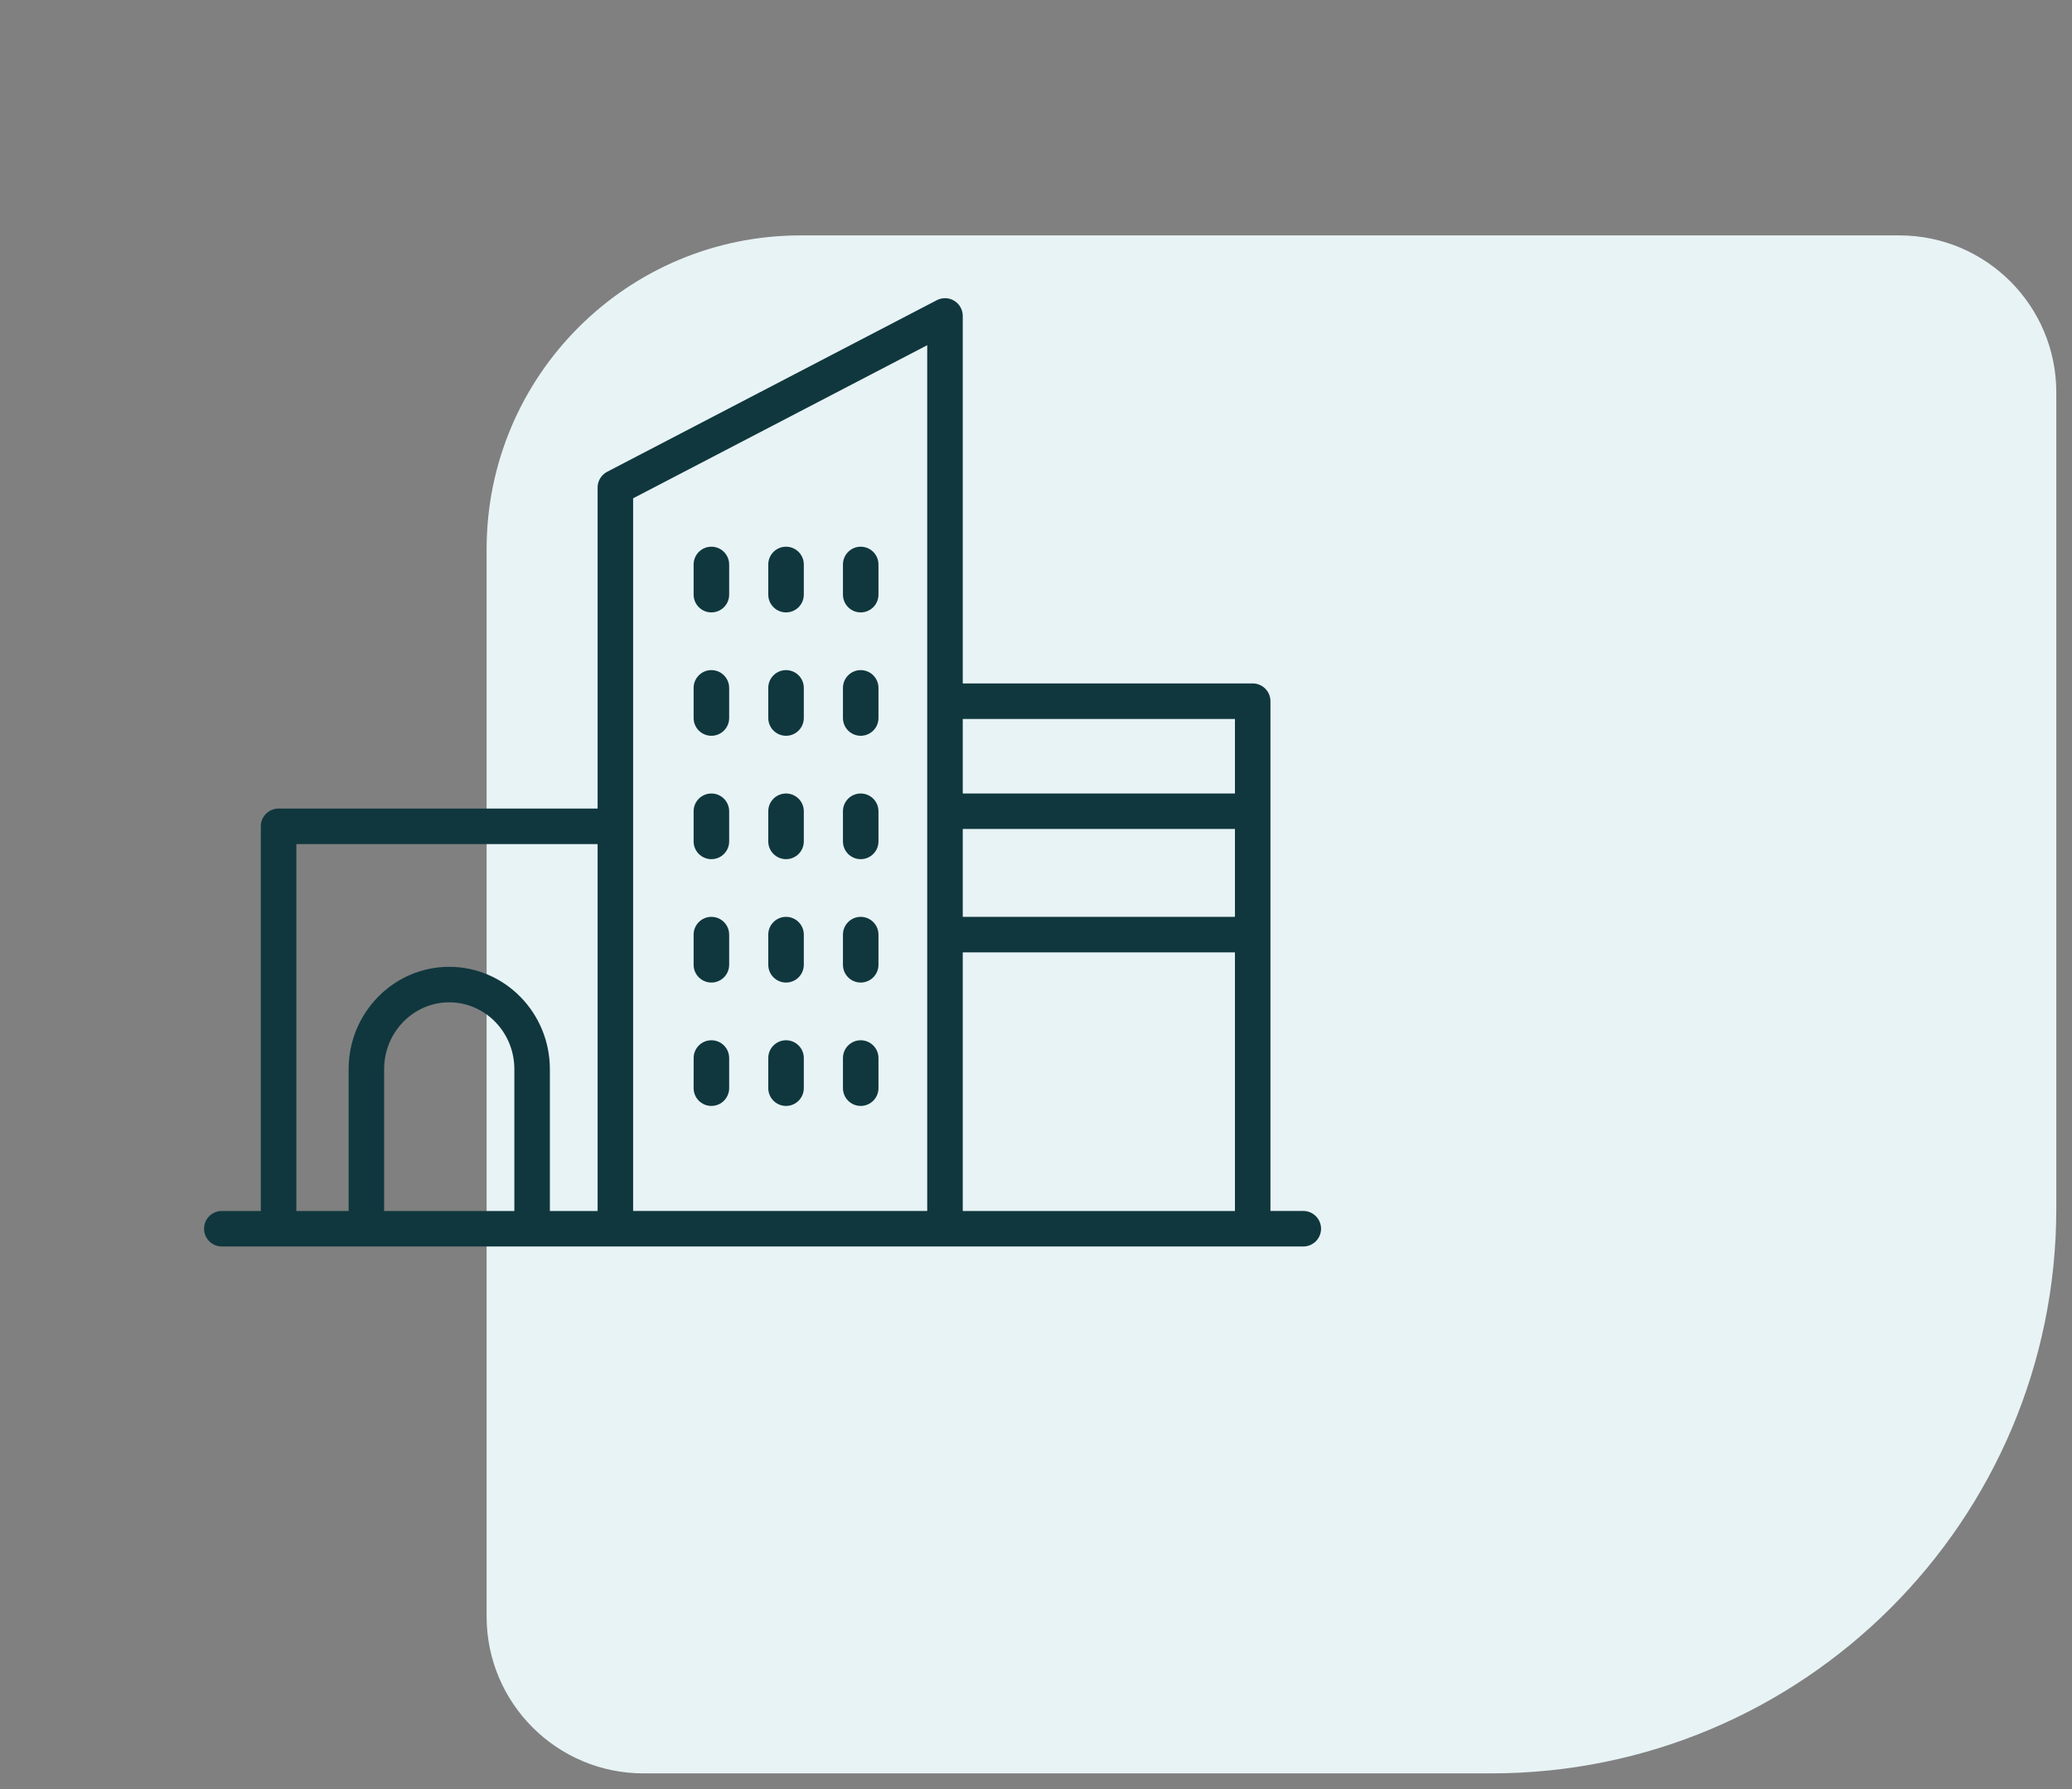 <?xml version="1.0" encoding="UTF-8"?>
<svg xmlns="http://www.w3.org/2000/svg" width="66" height="57" viewBox="0 0 66 57" fill="none">
  <rect x="0" y="0" width="66" height="57" fill="#808080" stroke="none"/>
  <path d="M65.5 38.5C65.5 48.441 57.441 56.5 47.5 56.5L20.5 56.5C17.739 56.5 15.5 54.261 15.5 51.5L15.5 17.5C15.5 11.977 19.977 7.5 25.5 7.5L60.5 7.5C63.261 7.5 65.5 9.739 65.5 12.5L65.5 38.5Z" fill="#E8F3F5"></path>
  <path d="M27.416 19.511C27.104 19.511 26.851 19.258 26.851 18.945V17.984C26.851 17.672 27.104 17.418 27.416 17.418C27.728 17.418 27.982 17.672 27.982 17.984V18.945C27.982 19.258 27.728 19.511 27.416 19.511Z" fill="#10373E"></path>
  <path d="M25.038 19.511C24.726 19.511 24.472 19.258 24.472 18.945V17.984C24.472 17.672 24.726 17.418 25.038 17.418C25.35 17.418 25.604 17.672 25.604 17.984V18.945C25.603 19.258 25.351 19.511 25.038 19.511Z" fill="#10373E"></path>
  <path d="M22.66 19.511C22.348 19.511 22.094 19.258 22.094 18.945V17.984C22.094 17.672 22.348 17.418 22.66 17.418C22.972 17.418 23.226 17.672 23.226 17.984V18.945C23.226 19.258 22.973 19.511 22.66 19.511Z" fill="#10373E"></path>
  <path d="M27.416 23.442C27.104 23.442 26.851 23.189 26.851 22.876V21.916C26.851 21.604 27.104 21.35 27.416 21.35C27.728 21.35 27.982 21.603 27.982 21.916V22.876C27.982 23.189 27.728 23.442 27.416 23.442Z" fill="#10373E"></path>
  <path d="M25.038 23.442C24.726 23.442 24.472 23.189 24.472 22.876V21.916C24.472 21.604 24.726 21.35 25.038 21.35C25.35 21.35 25.604 21.603 25.604 21.916V22.876C25.603 23.189 25.351 23.442 25.038 23.442Z" fill="#10373E"></path>
  <path d="M22.66 23.442C22.348 23.442 22.094 23.189 22.094 22.876V21.916C22.094 21.604 22.348 21.35 22.66 21.35C22.972 21.35 23.226 21.603 23.226 21.916V22.876C23.226 23.189 22.973 23.442 22.66 23.442Z" fill="#10373E"></path>
  <path d="M27.416 27.373C27.104 27.373 26.851 27.12 26.851 26.808V25.846C26.851 25.534 27.104 25.281 27.416 25.281C27.728 25.281 27.982 25.534 27.982 25.846V26.808C27.982 27.12 27.728 27.373 27.416 27.373Z" fill="#10373E"></path>
  <path d="M25.038 27.373C24.726 27.373 24.472 27.12 24.472 26.808V25.846C24.472 25.534 24.726 25.281 25.038 25.281C25.35 25.281 25.604 25.534 25.604 25.846V26.808C25.603 27.12 25.351 27.373 25.038 27.373Z" fill="#10373E"></path>
  <path d="M22.66 27.373C22.348 27.373 22.094 27.12 22.094 26.808V25.846C22.094 25.534 22.348 25.281 22.66 25.281C22.972 25.281 23.226 25.534 23.226 25.846V26.808C23.226 27.12 22.973 27.373 22.66 27.373Z" fill="#10373E"></path>
  <path d="M27.416 31.304C27.104 31.304 26.851 31.051 26.851 30.738V29.777C26.851 29.465 27.104 29.211 27.416 29.211C27.728 29.211 27.982 29.464 27.982 29.777V30.738C27.982 31.051 27.728 31.304 27.416 31.304Z" fill="#10373E"></path>
  <path d="M25.038 31.304C24.726 31.304 24.472 31.051 24.472 30.738V29.777C24.472 29.465 24.726 29.211 25.038 29.211C25.35 29.211 25.604 29.464 25.604 29.777V30.738C25.603 31.051 25.351 31.304 25.038 31.304Z" fill="#10373E"></path>
  <path d="M22.66 31.304C22.348 31.304 22.094 31.051 22.094 30.738V29.777C22.094 29.465 22.348 29.211 22.66 29.211C22.972 29.211 23.226 29.464 23.226 29.777V30.738C23.226 31.051 22.973 31.304 22.66 31.304Z" fill="#10373E"></path>
  <path d="M27.416 35.235C27.104 35.235 26.851 34.982 26.851 34.669V33.708C26.851 33.396 27.104 33.143 27.416 33.143C27.728 33.143 27.982 33.396 27.982 33.708V34.669C27.982 34.981 27.728 35.235 27.416 35.235Z" fill="#10373E"></path>
  <path d="M25.038 35.235C24.726 35.235 24.472 34.982 24.472 34.669V33.708C24.472 33.396 24.726 33.143 25.038 33.143C25.35 33.143 25.604 33.396 25.604 33.708V34.669C25.603 34.981 25.351 35.235 25.038 35.235Z" fill="#10373E"></path>
  <path d="M22.66 35.235C22.348 35.235 22.094 34.982 22.094 34.669L22.095 33.708C22.095 33.396 22.348 33.143 22.66 33.143C22.973 33.143 23.226 33.396 23.226 33.708V34.669C23.226 34.981 22.973 35.235 22.66 35.235Z" fill="#10373E"></path>
  <path d="M6.5 39.147C6.5 39.459 6.754 39.713 7.066 39.713H41.514C41.826 39.713 42.08 39.46 42.08 39.147C42.08 38.835 41.826 38.581 41.514 38.581H40.468V22.34C40.468 22.028 40.215 21.774 39.903 21.774L30.667 21.775V10.066C30.667 9.868 30.564 9.685 30.395 9.582C30.226 9.479 30.016 9.473 29.84 9.564L19.34 15.031C19.153 15.129 19.036 15.322 19.036 15.533V25.761H8.874C8.562 25.761 8.308 26.014 8.308 26.326V38.582H7.065C6.753 38.581 6.5 38.834 6.5 39.147L6.5 39.147ZM30.667 30.342H39.337V38.582L30.667 38.582V30.342ZM30.667 26.411H39.337V29.211L30.667 29.211V26.411ZM30.667 22.906H39.337V25.281H30.667V22.906ZM20.167 15.876L29.535 10.998V38.581H20.167V15.876ZM12.236 34.063C12.236 32.89 13.166 31.934 14.31 31.934C15.453 31.934 16.384 32.889 16.384 34.063V38.582H12.236V34.063ZM9.44 26.892H19.036V38.582H17.515V34.063C17.515 32.266 16.078 30.803 14.31 30.803C12.542 30.803 11.105 32.265 11.105 34.063V38.582H9.44V26.892Z" fill="#10373E"></path>
</svg>
